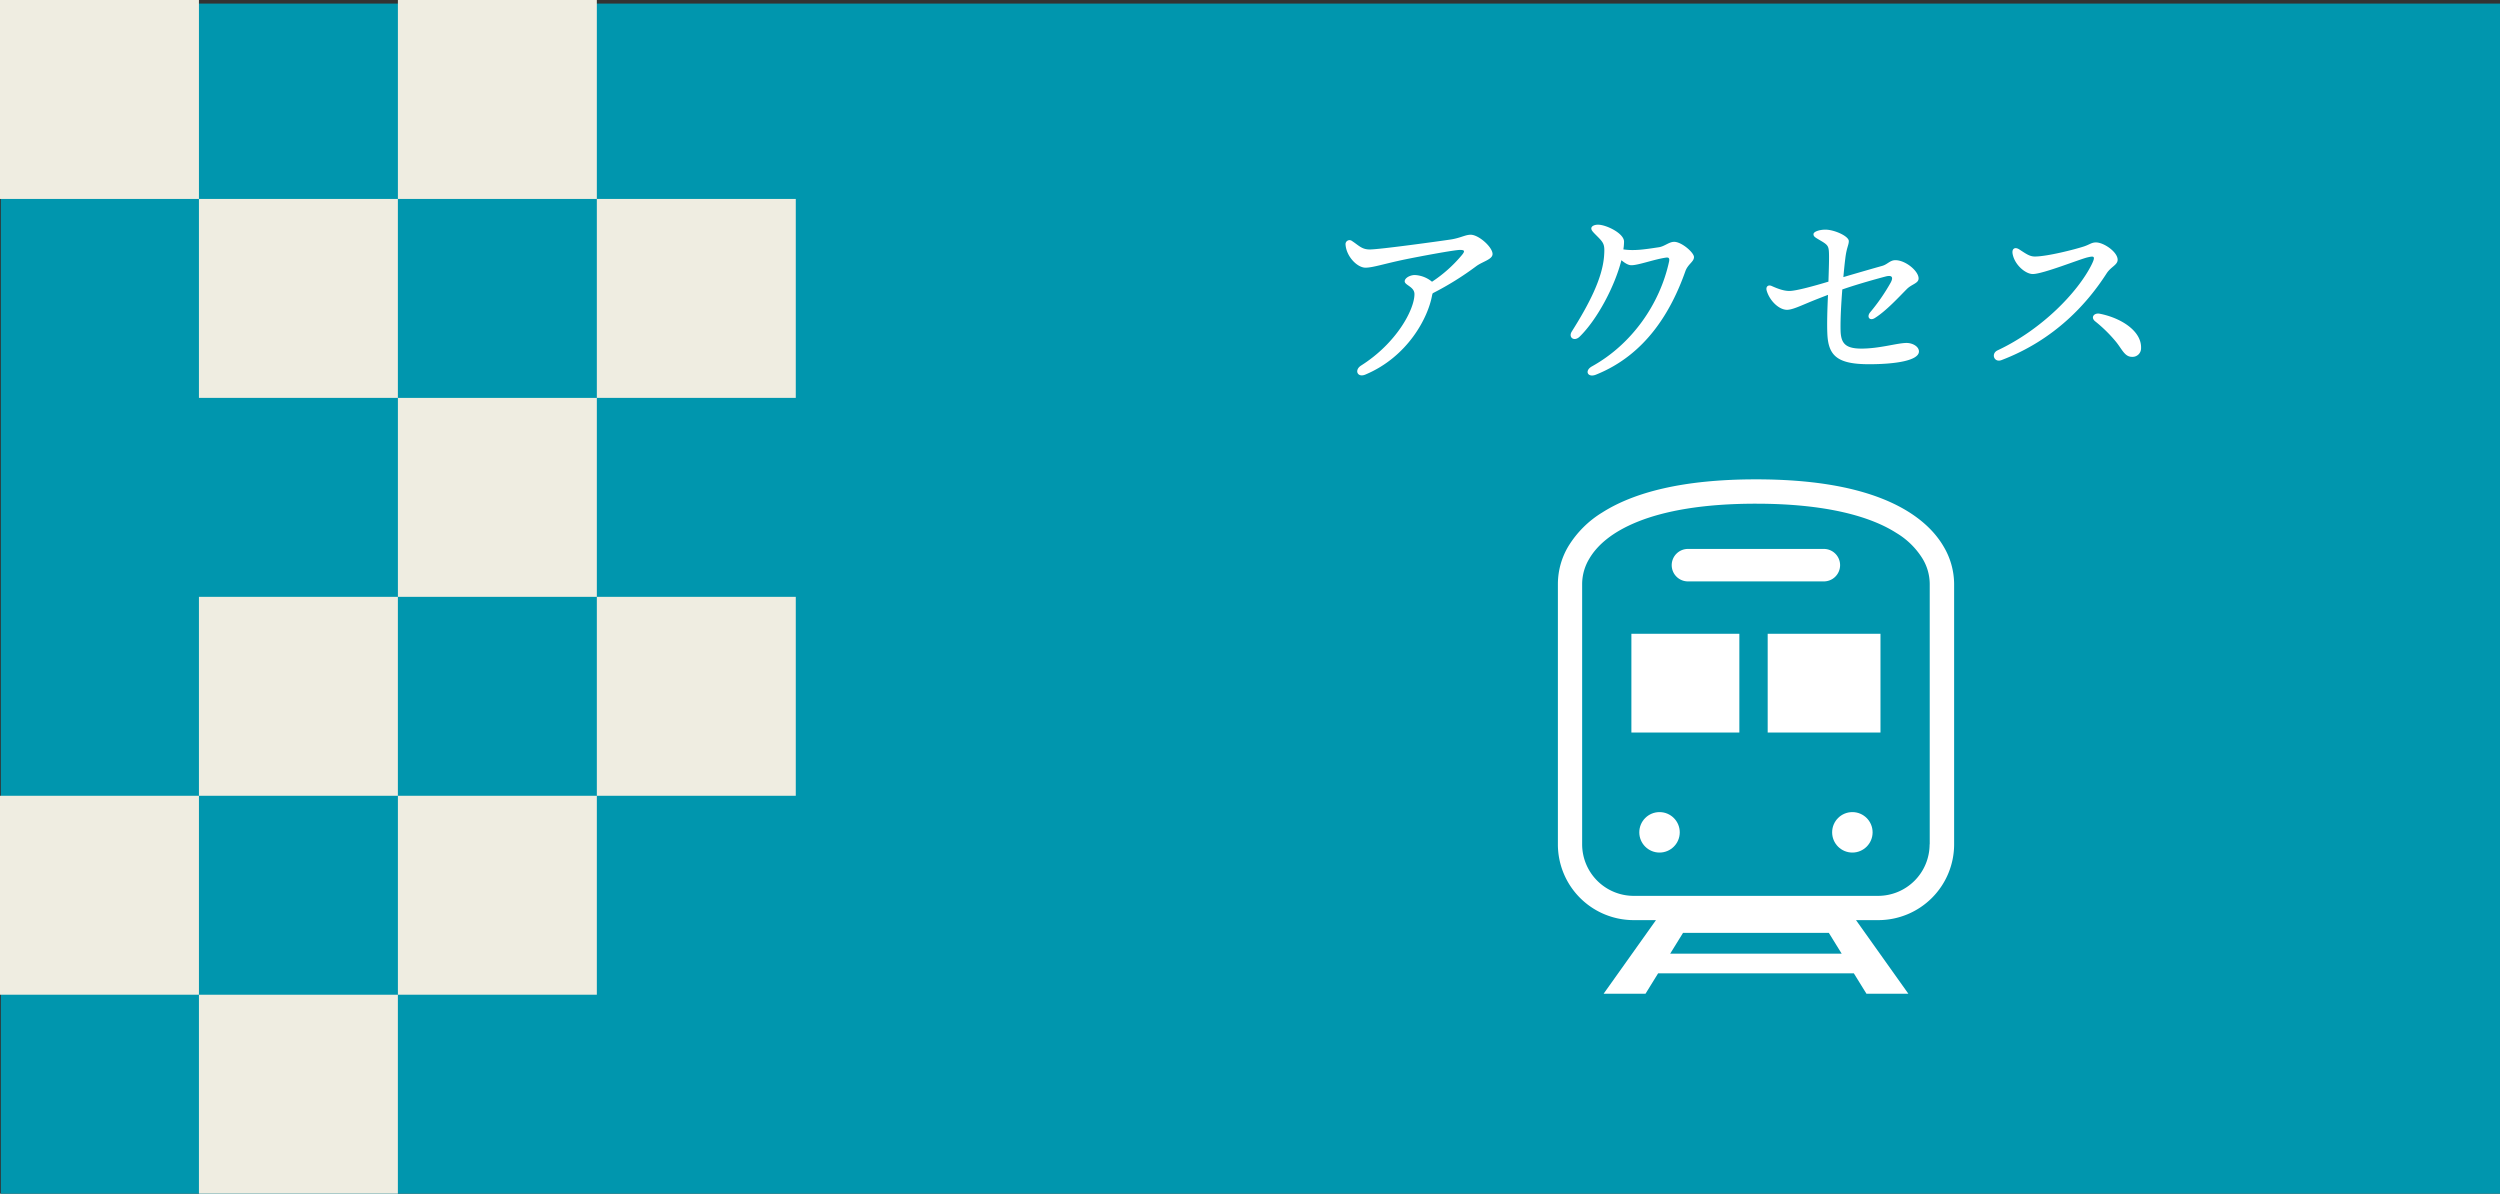 <svg xmlns="http://www.w3.org/2000/svg" viewBox="0 0 1050.33 501.5"><rect x="0" y="0" width="1050.33" height="501.5" fill="#333333" stroke="none"/><defs><style>.cls-1{fill:#0096ae;}.cls-2{fill:#fff;}.cls-3{fill:#efede1;}</style></defs><title>アクセスnew_1</title><g id="レイヤー_2" data-name="レイヤー 2"><g id="レイヤー_2-2" data-name="レイヤー 2"><rect class="cls-1" x="0.35" y="1.5" width="1049.99" height="500"/><path class="cls-2" d="M601.72,123.79c-1.64,9.65-10.29,26.13-28.13,33.6-3.28,1.36-4.74-1.91-1.73-3.83,14.84-9.37,22.4-23.49,22.4-30,0-3.1-4.1-3.73-4.1-5.37,0-1.37,2.18-2.64,4.28-2.64a12.2,12.2,0,0,1,7.19,2.82,57.59,57.59,0,0,0,12.38-11c1.55-1.82,1.46-2.37-.63-2.37-2.37,0-16.94,2.73-23.13,4-8.74,1.82-13.48,3.46-16.57,3.46-3.46,0-8.1-4.74-8.38-9.83a1.68,1.68,0,0,1,2.73-1.37c2.92,1.91,4.1,3.55,7.47,3.55,4.1,0,29.14-3.46,34-4.19,4.1-.63,6.1-2,8.38-2,3.37,0,9.19,5.19,9.19,8.1,0,2.28-4.09,3.1-6.83,5.1a126.42,126.42,0,0,1-18.3,11.38Z"/><path class="cls-2" d="M711.7,108c0,2-2.55,2.91-3.64,6-6,16.93-16.66,35.05-37.6,43.43-3.46,1.36-4.92-1.73-1.55-3.55,16.85-9.38,28.5-26.32,32.32-44,.28-1.46-.18-1.82-1.36-1.64-5,.73-11.47,3.19-14.48,3.19-1.27,0-2.64-.82-4.19-2.1-2.73,10.84-10.1,24.86-17.57,32.14-2.28,2.19-4.83.28-3.28-2.18,7-11.11,12.84-22.13,13.57-31.69.36-4.82,0-5.46-3-8.46-1.73-1.73-2.36-2.37-2.36-3.19s1.09-1.55,2.82-1.55c3.46,0,10.93,3.64,10.93,7.1a21.9,21.9,0,0,1-.28,3.28c4.46.64,8.38.09,14.93-.91,2.37-.36,4.28-2.27,6.38-2.27C706.51,101.58,711.7,106.13,711.7,108Z"/><path class="cls-2" d="M806.21,147.65c0,3.73-9.38,5.37-21,5.37-13.3,0-17.12-3.55-17.49-12.93-.18-4.19,0-10.2.28-16.21-2.37.91-5.47,2.1-8.29,3.28-3.91,1.64-6.92,3-8.92,3-3.46,0-7.38-3.91-8.56-8.1-.45-1.64.64-2.55,2.09-1.91,2.83,1.27,5.19,2.09,7.47,2.09,2.82,0,10.65-2.18,16.39-3.91.18-5.56.36-10.47.18-12.84-.18-2.09-.64-2.73-3.28-4.28-2.27-1.37-3.18-1.73-3.18-2.82s2.55-1.91,5-1.91c3.74,0,9.84,2.73,9.84,4.82,0,1.64-.91,2.64-1.46,7.2-.27,2.09-.55,4.82-.82,7.92,6.47-1.92,12.84-3.74,16.39-4.74,2.19-.64,3.19-2.37,5.46-2.37,4.28,0,9.75,4.56,9.75,7.65,0,2.1-2.83,2.37-4.92,4.46-3.1,3.1-8.65,9.2-13.48,12.2-2.18,1.37-3.55-.54-1.91-2.45a81.6,81.6,0,0,0,8.56-12.39c1.28-2.36.55-3.27-2-2.64-3.46.91-11.75,3.19-18.3,5.47-.46,5.91-.82,12.2-.73,16.93.09,5.37,1.64,7.92,8.74,7.92,7.83,0,15.39-2.46,19.21-2.37C803.84,144.19,806.21,145.73,806.21,147.65Z"/><path class="cls-2" d="M854.91,107.77c5.19,0,16.85-3,20.49-4.19,2.55-.82,3.28-1.73,5.19-1.73,3.28,0,9.1,4,9.1,7.28,0,2.19-2.82,2.92-4.64,5.74-8,12.47-21.67,27.86-44.16,36.42-3.09,1.18-4.55-2.73-1.64-4.1,18.58-8.74,33.6-24.31,39.43-35.87,1.91-3.83,1.09-3.83-1.64-3.19-3.19.73-18.76,7-23,7-3,0-7.55-3.73-8.46-8.38-.46-2.36,1-3.09,2.73-2C851.27,106.67,852.73,107.77,854.91,107.77Zm44.62,38.51a3.58,3.58,0,0,1-3.83,3.64c-3.09,0-4.18-3.28-6.82-6.46a58.92,58.92,0,0,0-8.65-8.47c-2-1.64-.46-3.64,1.91-3.19C891,133.53,899.8,139,899.53,146.28Z"/><path class="cls-2" d="M816.56,229.59c-4.56-7.81-12.85-14.91-25.6-20s-30-8.2-53.23-8.2c-30.91,0-51.37,5.55-64.52,13.89a42.74,42.74,0,0,0-14.32,14.28,31,31,0,0,0-4.37,15.71V354.73a31.83,31.83,0,0,0,31.84,31.84h9.37l-22,30.93h17.6l5.29-8.56h82.25l5.29,8.56h17.61l-22-30.93h9.37a31.85,31.85,0,0,0,31.85-31.84V245.3A31.08,31.08,0,0,0,816.56,229.59ZM701.69,400.68l5.4-8.74h61.27l5.4,8.74Zm109-45.95a21.66,21.66,0,0,1-21.65,21.65H686.36a21.68,21.68,0,0,1-21.65-21.65V245.3a20.71,20.71,0,0,1,3-10.56c3.2-5.47,9.39-11.19,20.56-15.64s27.2-7.49,49.47-7.48c29.7,0,48.31,5.44,59,12.3a32.47,32.47,0,0,1,11,10.82,20.72,20.72,0,0,1,3,10.57V354.73Z"/><path class="cls-2" d="M709.42,244.26H766a6.82,6.82,0,1,0,0-13.63H709.42a6.82,6.82,0,1,0,0,13.63Z"/><circle class="cls-2" cx="697.22" cy="349.69" r="8.5"/><circle class="cls-2" cx="778.24" cy="349.69" r="8.5"/><rect class="cls-2" x="685.4" y="266.27" width="45.36" height="41.49"/><rect class="cls-2" x="742.66" y="266.27" width="47.39" height="41.49"/><rect class="cls-3" width="83.58" height="83.58"/><rect class="cls-3" x="83.58" y="83.58" width="83.58" height="83.58"/><rect class="cls-3" x="167.17" width="83.58" height="83.58"/><rect class="cls-3" x="167.17" y="167.17" width="83.58" height="83.58"/><rect class="cls-3" x="83.58" y="250.75" width="83.58" height="83.58"/><rect class="cls-3" y="334.33" width="83.58" height="83.58"/><rect class="cls-3" x="167.17" y="334.33" width="83.58" height="83.58"/><rect class="cls-3" x="250.75" y="83.58" width="83.58" height="83.58"/><rect class="cls-3" x="83.58" y="417.92" width="83.58" height="83.58"/><rect class="cls-3" x="250.75" y="250.75" width="83.58" height="83.58"/></g></g></svg>